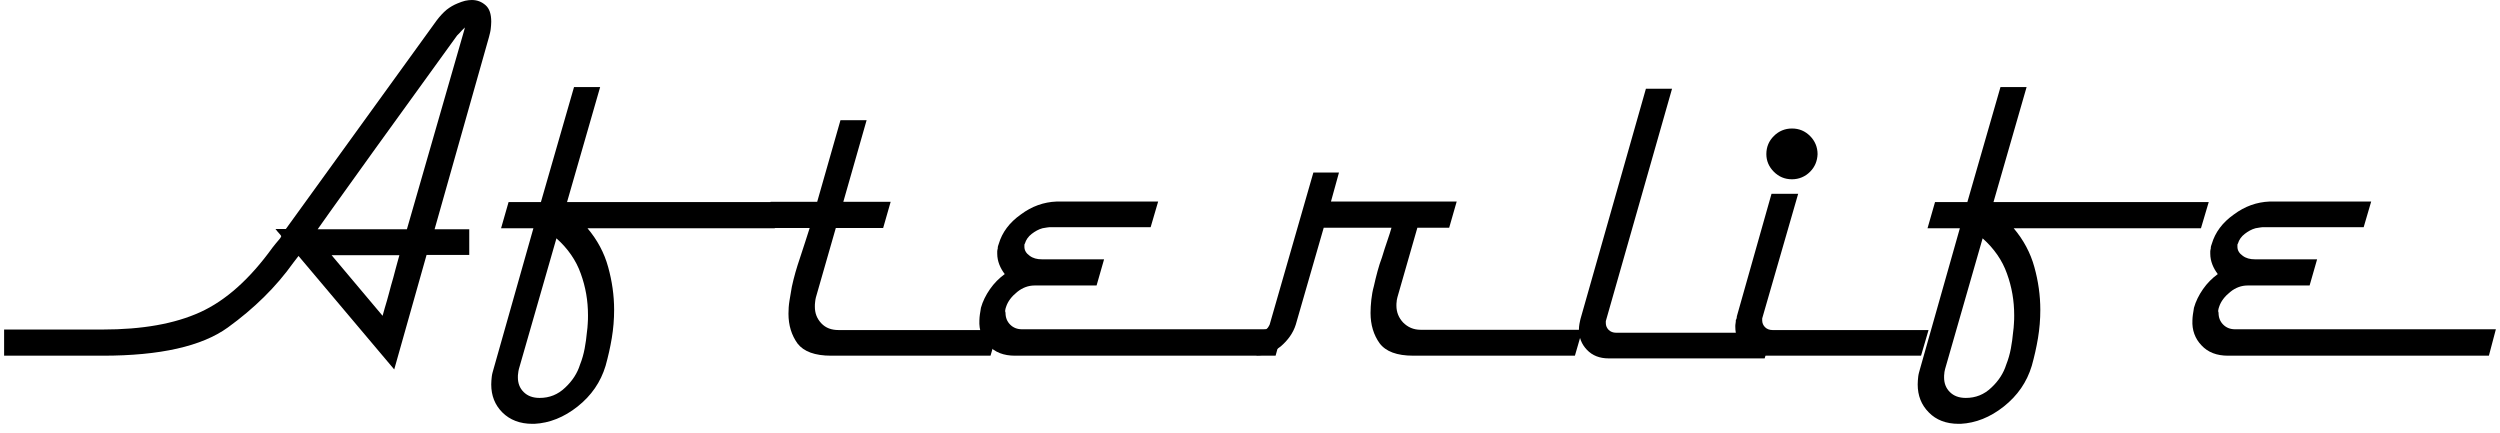 <svg width="254" height="44" viewBox="0 0 254 44" fill="none" xmlns="http://www.w3.org/2000/svg">
<g clip-path="url(#clip0_4918_1794)">
<path d="M44.154 23.294H47.676V25.9H43.339L40.053 37.534L30.329 26.005L29.803 26.689C28.042 29.164 25.808 31.348 23.153 33.27C20.498 35.191 16.241 36.139 10.432 36.139H0.418V33.48H10.432C14.453 33.48 17.739 32.901 20.341 31.717C22.943 30.532 25.387 28.348 27.7 25.137C27.963 24.794 28.173 24.558 28.305 24.4C28.436 24.268 28.515 24.136 28.568 24.031C28.568 23.952 28.515 23.873 28.41 23.768C28.305 23.663 28.173 23.505 27.989 23.268H29.041L44.364 2.079C44.679 1.658 45.021 1.29 45.363 1C45.731 0.711 46.099 0.5 46.493 0.342C46.756 0.237 47.019 0.132 47.255 0.079C47.492 0.026 47.728 0 47.938 0C48.49 0 48.937 0.184 49.331 0.526C49.726 0.869 49.91 1.421 49.91 2.211C49.91 2.448 49.883 2.685 49.857 2.948C49.831 3.211 49.752 3.474 49.673 3.79L44.154 23.294ZM46.913 3.106C46.808 3.237 46.651 3.395 46.44 3.606C42.971 8.423 40.185 12.266 38.108 15.135C37.031 16.635 35.98 18.109 34.955 19.53C33.929 20.951 33.036 22.215 32.273 23.294H41.341L47.176 3.027L47.229 2.79C47.15 2.869 47.045 2.974 46.913 3.106ZM33.667 25.9L38.871 32.085C39.028 31.533 39.16 31.032 39.318 30.532C39.449 30.032 39.607 29.506 39.738 28.979C39.896 28.479 40.027 27.953 40.159 27.453C40.29 26.926 40.448 26.426 40.579 25.926H33.667V25.9Z" fill="black"/>
<path d="M78.717 23.189H59.688C60.686 24.373 61.396 25.689 61.79 27.137C62.184 28.558 62.395 30.006 62.395 31.48C62.395 32.454 62.316 33.401 62.158 34.349C62.001 35.296 61.79 36.218 61.528 37.165C61.028 38.823 60.082 40.192 58.689 41.298C57.296 42.403 55.824 42.982 54.3 43.061C54.273 43.061 54.221 43.061 54.194 43.061C54.168 43.061 54.115 43.061 54.089 43.061C52.828 43.061 51.803 42.666 51.04 41.903C50.278 41.14 49.91 40.192 49.91 39.06C49.91 38.797 49.936 38.534 49.963 38.271C49.989 38.008 50.068 37.771 50.147 37.481L54.194 23.189H50.909L51.671 20.53H54.957L58.321 8.844H60.975L57.611 20.53H79.479L78.717 23.189ZM59.398 35.428C59.504 34.875 59.583 34.296 59.635 33.717C59.661 33.454 59.714 33.164 59.714 32.875C59.74 32.585 59.74 32.296 59.74 32.033C59.74 30.559 59.504 29.164 59.004 27.795C58.531 26.453 57.69 25.242 56.534 24.215L52.722 37.481C52.696 37.639 52.644 37.771 52.644 37.928C52.617 38.06 52.617 38.218 52.617 38.35C52.617 38.929 52.801 39.429 53.196 39.824C53.59 40.218 54.115 40.429 54.825 40.429C55.824 40.429 56.691 40.087 57.427 39.376C58.163 38.692 58.663 37.902 58.925 37.06C59.136 36.533 59.293 35.981 59.398 35.428Z" fill="black"/>
<path d="M100.636 36.139H84.446C82.79 36.139 81.66 35.718 81.029 34.902C80.424 34.059 80.109 33.059 80.109 31.875C80.109 31.454 80.135 31.006 80.214 30.532C80.293 30.058 80.372 29.611 80.451 29.137C80.556 28.637 80.687 28.137 80.819 27.663C80.95 27.189 81.108 26.716 81.266 26.242C81.449 25.663 81.633 25.11 81.817 24.557C82.001 24.005 82.133 23.557 82.264 23.162H77.533L78.295 20.504H83.026L85.392 12.213H88.047L85.681 20.504H90.491L89.729 23.162H84.919L82.895 30.216C82.869 30.374 82.816 30.532 82.816 30.69C82.79 30.848 82.79 31.006 82.79 31.164C82.79 31.822 83 32.375 83.447 32.849C83.894 33.322 84.472 33.533 85.208 33.533H101.399L100.636 36.139Z" fill="black"/>
<path d="M129.6 36.139H103.133C101.976 36.139 101.083 35.796 100.426 35.086C99.769 34.401 99.453 33.533 99.506 32.533C99.506 32.348 99.532 32.138 99.558 31.927C99.585 31.717 99.637 31.506 99.663 31.269C99.847 30.611 100.163 29.979 100.583 29.374C101.004 28.769 101.503 28.269 102.081 27.847C101.845 27.532 101.661 27.216 101.529 26.873C101.398 26.531 101.319 26.163 101.319 25.768C101.319 25.689 101.319 25.61 101.319 25.531C101.319 25.452 101.345 25.347 101.372 25.242C101.372 25.163 101.372 25.084 101.398 25.005C101.424 24.926 101.451 24.847 101.477 24.768C101.819 23.61 102.555 22.61 103.711 21.794C104.841 20.951 106.05 20.53 107.338 20.477C107.364 20.477 107.417 20.477 107.443 20.477C107.47 20.477 107.522 20.477 107.548 20.477H117.668L116.905 23.083H106.786C106.681 23.083 106.523 23.083 106.392 23.11C106.234 23.136 106.077 23.162 105.919 23.189C105.525 23.294 105.157 23.505 104.815 23.768C104.473 24.031 104.237 24.373 104.132 24.741C104.105 24.768 104.079 24.82 104.079 24.873C104.079 24.926 104.079 25.005 104.079 25.084C104.079 25.426 104.263 25.742 104.605 25.979C104.946 26.242 105.367 26.347 105.866 26.347H112.174L111.412 29.006H105.104C104.499 29.006 103.895 29.216 103.343 29.664C102.791 30.111 102.397 30.611 102.213 31.19C102.187 31.296 102.134 31.401 102.134 31.506C102.108 31.611 102.134 31.69 102.16 31.769C102.16 32.269 102.318 32.664 102.633 32.98C102.949 33.296 103.343 33.454 103.842 33.454H130.336L129.6 36.139Z" fill="black"/>
<path d="M160.011 36.138H143.584C141.928 36.138 140.798 35.717 140.167 34.875C139.563 34.033 139.247 33.006 139.247 31.795C139.247 31.374 139.274 30.927 139.326 30.453C139.379 29.979 139.458 29.532 139.589 29.058C139.694 28.558 139.826 28.058 139.957 27.558C140.088 27.058 140.246 26.584 140.404 26.163C140.588 25.557 140.772 24.978 140.956 24.452C141.14 23.925 141.271 23.504 141.376 23.136H134.49L131.651 32.98C131.389 33.822 130.863 34.559 130.127 35.191C129.365 35.796 128.55 36.112 127.656 36.112L128.418 33.506C128.445 33.506 128.497 33.506 128.524 33.506C128.629 33.48 128.734 33.401 128.813 33.296C128.892 33.19 128.944 33.085 128.997 32.98L133.439 17.529H136.041L135.226 20.477H148L147.237 23.136H144.005L141.981 30.19C141.954 30.348 141.902 30.479 141.902 30.637C141.876 30.769 141.876 30.927 141.876 31.058C141.876 31.716 142.112 32.295 142.559 32.769C143.032 33.243 143.61 33.506 144.346 33.506H160.773L160.011 36.138Z" fill="black"/>
<path d="M179.29 36.413H163.441C162.521 36.413 161.785 36.123 161.233 35.544C160.681 34.965 160.418 34.281 160.418 33.465C160.418 33.281 160.444 33.096 160.471 32.912C160.497 32.728 160.549 32.57 160.576 32.412L167.225 9.013H169.88L163.204 32.438C163.204 32.465 163.178 32.544 163.151 32.623C163.151 32.649 163.151 32.702 163.151 32.728C163.151 32.754 163.151 32.807 163.151 32.833C163.151 33.096 163.257 33.333 163.441 33.518C163.625 33.702 163.887 33.807 164.203 33.807H180.052L179.29 36.413Z" fill="black"/>
<path d="M195.178 36.139H179.329C178.409 36.139 177.673 35.85 177.121 35.297C176.569 34.744 176.307 34.033 176.307 33.191C176.307 33.086 176.307 32.954 176.333 32.849C176.359 32.744 176.359 32.612 176.359 32.507C176.385 32.481 176.438 32.402 176.438 32.323C176.464 32.244 176.464 32.191 176.464 32.138L179.986 19.689H182.694L179.093 32.165C179.093 32.191 179.066 32.27 179.04 32.349C179.04 32.375 179.04 32.428 179.04 32.454C179.04 32.481 179.04 32.533 179.04 32.56C179.04 32.823 179.145 33.06 179.329 33.244C179.513 33.428 179.776 33.533 180.091 33.533H195.94L195.178 36.139ZM183.903 17.451C183.403 17.951 182.772 18.215 182.063 18.215C181.327 18.215 180.722 17.951 180.223 17.451C179.723 16.951 179.461 16.346 179.461 15.661C179.461 14.925 179.723 14.319 180.223 13.819C180.722 13.319 181.353 13.056 182.063 13.056C182.799 13.056 183.403 13.319 183.903 13.819C184.402 14.319 184.665 14.951 184.665 15.661C184.638 16.346 184.402 16.951 183.903 17.451Z" fill="black"/>
<path d="M223.618 23.189H204.589C205.588 24.373 206.297 25.689 206.692 27.137C207.086 28.558 207.296 30.006 207.296 31.48C207.296 32.454 207.217 33.401 207.06 34.349C206.902 35.296 206.692 36.218 206.429 37.165C205.93 38.823 204.983 40.192 203.59 41.298C202.197 42.403 200.725 42.982 199.201 43.061C199.175 43.061 199.122 43.061 199.096 43.061C199.07 43.061 199.017 43.061 198.991 43.061C197.729 43.061 196.704 42.666 195.968 41.903C195.206 41.14 194.838 40.192 194.838 39.06C194.838 38.797 194.864 38.534 194.89 38.271C194.917 38.008 194.996 37.771 195.074 37.481L199.122 23.189H195.837L196.599 20.53H199.884L203.249 8.844H205.903L202.539 20.53H224.407L223.618 23.189ZM204.3 35.428C204.405 34.875 204.484 34.296 204.536 33.717C204.563 33.454 204.615 33.164 204.615 32.875C204.642 32.585 204.642 32.296 204.642 32.033C204.642 30.559 204.405 29.164 203.906 27.795C203.433 26.453 202.592 25.242 201.435 24.215L197.624 37.481C197.598 37.639 197.545 37.771 197.545 37.928C197.519 38.06 197.519 38.218 197.519 38.35C197.519 38.929 197.703 39.429 198.097 39.824C198.491 40.218 199.017 40.429 199.727 40.429C200.725 40.429 201.593 40.087 202.329 39.376C203.065 38.692 203.564 37.902 203.827 37.06C204.037 36.533 204.195 35.981 204.3 35.428Z" fill="black"/>
<path d="M252.871 36.139H226.377C225.22 36.139 224.327 35.796 223.67 35.086C223.013 34.401 222.697 33.533 222.75 32.533C222.75 32.348 222.776 32.138 222.802 31.927C222.829 31.717 222.881 31.506 222.907 31.269C223.091 30.611 223.407 29.979 223.827 29.374C224.248 28.769 224.747 28.269 225.326 27.847C225.089 27.532 224.905 27.216 224.774 26.873C224.642 26.531 224.563 26.163 224.563 25.768C224.563 25.689 224.563 25.61 224.563 25.531C224.563 25.452 224.59 25.347 224.616 25.242C224.616 25.163 224.616 25.084 224.642 25.005C224.668 24.926 224.695 24.847 224.721 24.768C225.063 23.61 225.799 22.61 226.955 21.794C228.085 20.951 229.294 20.53 230.582 20.477C230.609 20.477 230.661 20.477 230.687 20.477C230.714 20.477 230.766 20.477 230.793 20.477H240.912L240.149 23.083H230.03C229.925 23.083 229.767 23.083 229.636 23.11C229.478 23.136 229.321 23.162 229.163 23.189C228.769 23.294 228.401 23.505 228.059 23.768C227.717 24.031 227.481 24.373 227.376 24.741C227.349 24.768 227.323 24.82 227.323 24.873C227.323 24.926 227.323 25.005 227.323 25.084C227.323 25.426 227.507 25.742 227.849 25.979C228.19 26.242 228.611 26.347 229.11 26.347H235.418L234.656 29.006H228.348C227.744 29.006 227.139 29.216 226.587 29.664C226.035 30.111 225.641 30.611 225.457 31.19C225.431 31.296 225.378 31.401 225.378 31.506C225.352 31.611 225.378 31.69 225.404 31.769C225.404 32.269 225.562 32.664 225.878 32.98C226.193 33.296 226.587 33.454 227.087 33.454H253.58L252.871 36.139Z" fill="black"/>
</g>
<defs>
<clipPath id="clip0_4918_1794">
<rect width="254" height="44" fill="white"/>
</clipPath>
</defs>
</svg>
